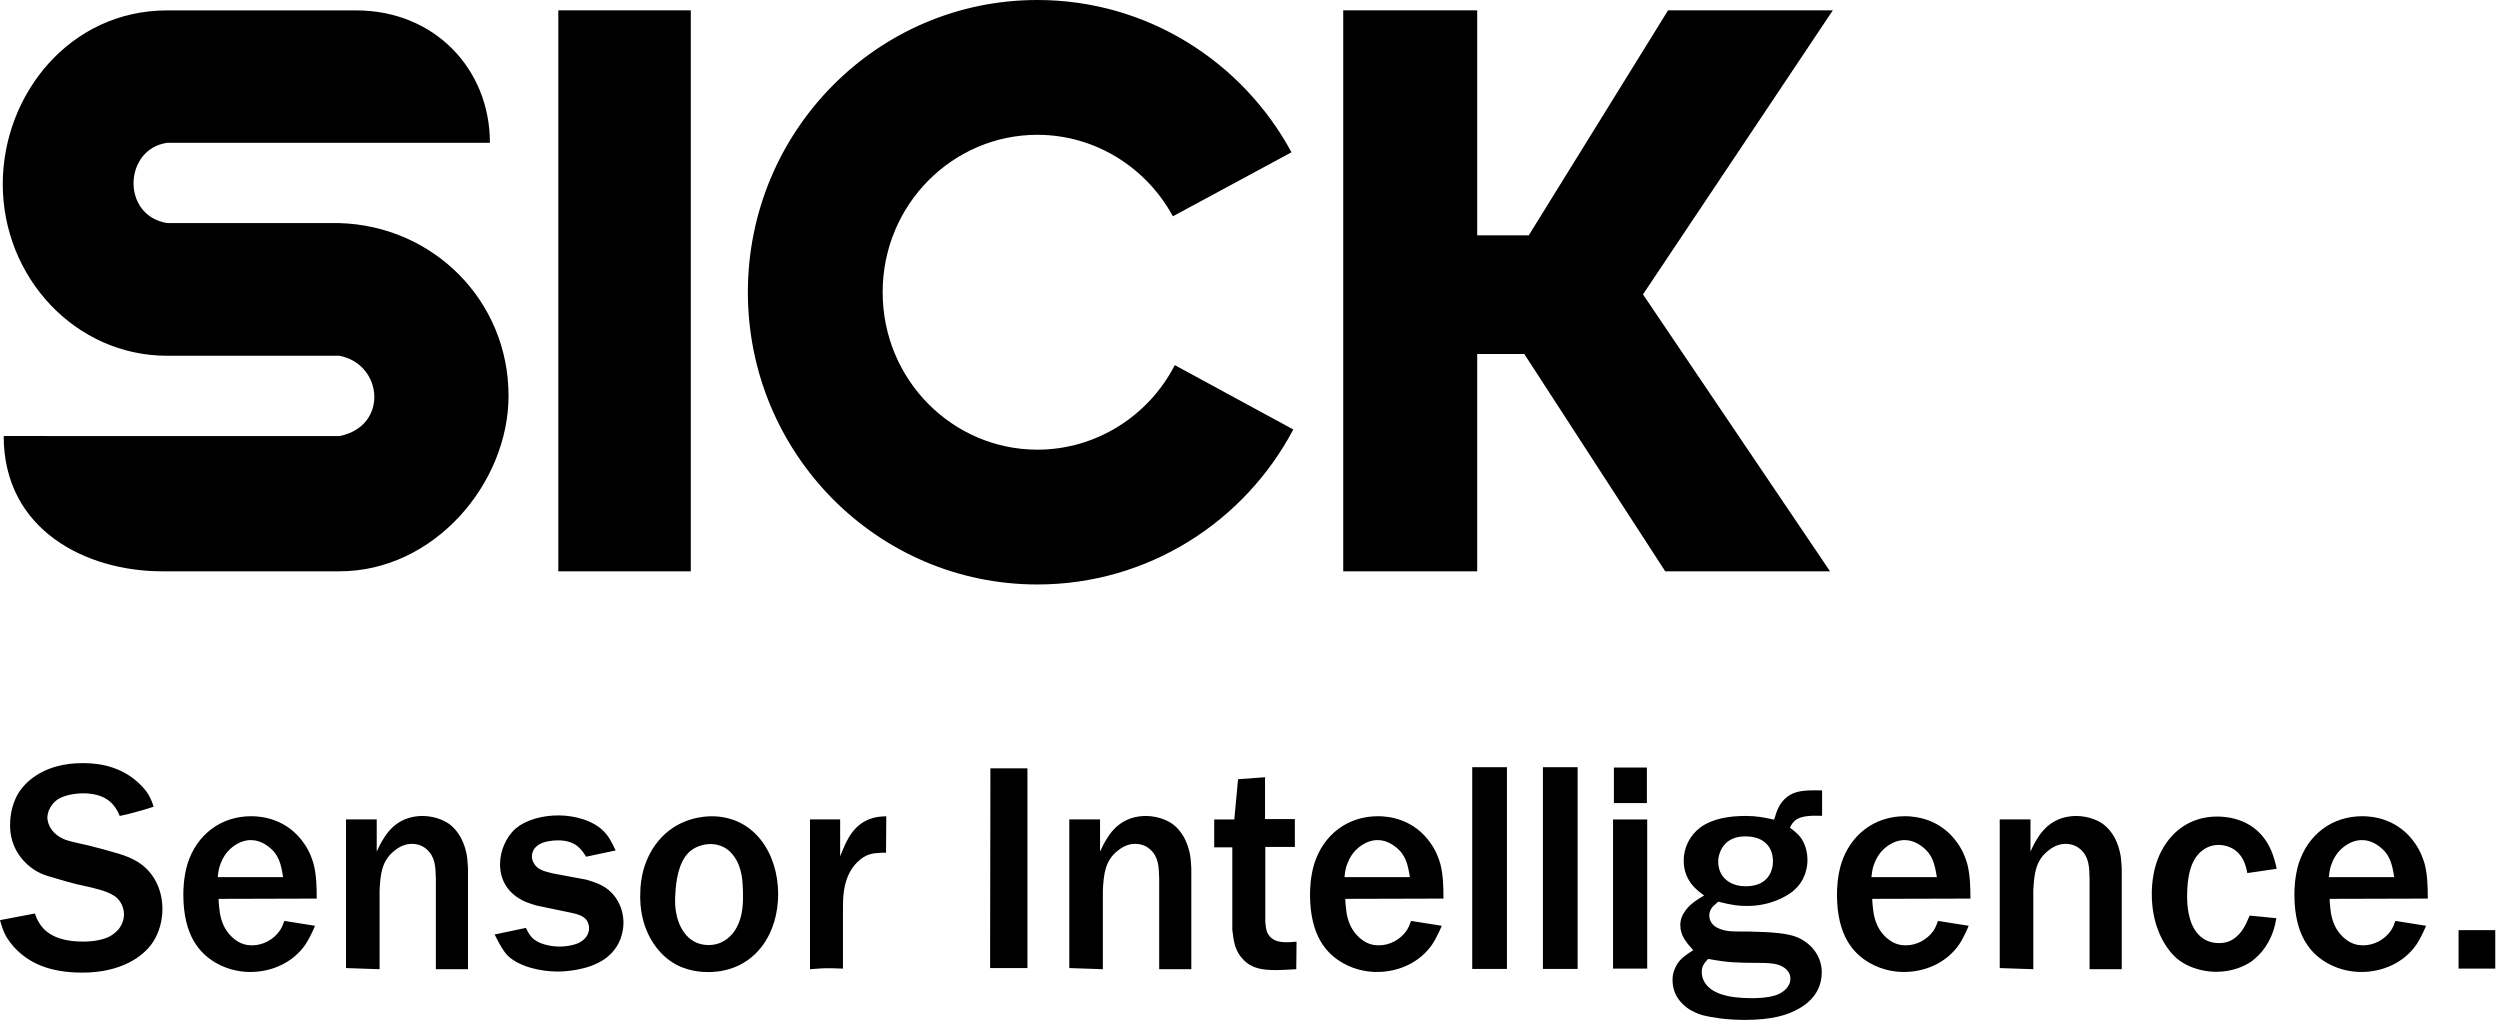 <svg width="402" height="164" viewBox="0 0 402 164" fill="none" xmlns="http://www.w3.org/2000/svg"><g id="variant=claim-below, color=black, theme=sick2018" clip-path="url(#clip0_41_4027)"><path id="Union" d="M166.804 0C184.439 9.72779e-05 199.775 9.893 207.674 24.488L188.601 34.782C184.334 26.919 176.088 21.676 166.804 21.676C153.263 21.676 141.933 32.814 141.932 46.991C141.932 61.169 153.263 72.308 166.804 72.308C176.279 72.308 184.727 66.855 188.907 58.713L207.961 69.059C200.132 83.889 184.613 93.983 166.804 93.983C141.097 93.983 120.257 72.943 120.257 46.991C120.257 21.04 141.097 0 166.804 0ZM57.285 1.672C69.825 1.672 78.778 11.06 78.778 22.965C78.778 22.965 32.579 22.965 26.875 22.965C19.899 23.958 19.455 34.661 26.875 35.871H54.515C69.677 36.28 81.773 48.35 81.773 63.634C81.773 77.715 69.826 91.867 54.586 91.867H26.082C13.951 91.867 0.593 85.318 0.593 70.113C0.748 70.113 47.187 70.112 54.594 70.121C62.492 68.545 61.613 58.583 54.594 57.207H26.875C12.123 57.207 0.444 44.614 0.444 29.609C0.444 15.179 11.234 1.672 26.875 1.672H57.285ZM111.078 91.867H89.777V1.663H111.078V91.867ZM237.535 1.663V37.839H245.826L268.224 1.663H294.716L264.192 47.34L294.271 91.867H267.771L245.103 56.919H237.535V91.867H215.99V1.663H237.535Z" fill="black"/><path id="Union_2" fill-rule="evenodd" clip-rule="evenodd" d="M0 147.959C0.279 148.925 0.505 149.709 1.019 150.632C1.663 151.695 2.499 152.661 3.466 153.445C5.225 154.882 8.038 156.397 13.246 156.397C19.472 156.397 22.982 153.811 24.454 151.695C25.055 150.867 26.117 148.925 26.117 146.156C26.117 143.387 25.011 140.705 22.747 138.998C21.319 137.944 19.612 137.387 17.853 136.925C17.046 136.674 16.242 136.469 15.438 136.265C15.044 136.164 14.651 136.064 14.256 135.958C13.723 135.832 13.25 135.727 12.825 135.633C11.078 135.245 10.146 135.038 9.179 134.295C7.89 133.328 7.655 132.083 7.611 131.534C7.611 131.16 7.707 130.333 8.308 129.505C8.587 129.087 8.952 128.765 9.37 128.486C10.799 127.616 13.011 127.563 13.341 127.563C15.466 127.563 17.539 128.156 18.689 130.098C18.784 130.237 19.063 130.698 19.246 131.204C19.358 131.179 19.471 131.154 19.584 131.129C20.309 130.97 21.059 130.806 21.737 130.603C22.756 130.324 23.722 130.054 24.689 129.723C24.645 129.497 24.367 128.617 23.905 127.833C23.297 126.79 22.355 125.955 21.98 125.623L21.919 125.569C18.645 122.756 14.674 122.713 13.246 122.713C7.385 122.713 4.293 125.43 3.004 127.468C1.716 129.54 1.62 131.804 1.62 132.675C1.62 133.79 1.759 136.141 3.788 138.397C5.312 140.051 6.784 140.565 7.62 140.844C8.125 140.983 8.639 141.131 9.188 141.305C10.207 141.628 11.26 141.906 12.323 142.176C12.645 142.253 13 142.331 13.375 142.413C15.05 142.78 17.113 143.233 18.323 144.023C19.707 144.893 19.934 146.426 19.934 146.975C19.934 147.48 19.847 148.412 19.107 149.378C18.689 149.84 18.236 150.249 17.722 150.528C16.154 151.407 13.751 151.407 13.385 151.407C9.327 151.407 7.341 150.066 6.366 148.499C6 147.941 5.809 147.489 5.626 146.888L0 147.959ZM50.928 144.493C50.928 142.647 50.884 140.67 50.423 138.911L50.399 138.832C50.208 138.202 49.833 136.963 48.899 135.636C46.173 131.665 42.115 131.247 40.408 131.247C35.47 131.247 31.638 134.243 30.166 138.858C29.522 140.975 29.479 143.056 29.479 143.831C29.479 150.519 32.161 153.341 34.695 154.821C37.003 156.154 39.215 156.293 40.234 156.293C43.743 156.293 47.105 154.769 49.09 151.913C49.814 150.842 50.42 149.423 50.617 148.959L50.617 148.959L50.635 148.918L50.658 148.865L45.72 148.081C45.529 148.629 45.346 149.1 45.023 149.605C44.005 151.085 42.298 152.008 40.547 152.008C39.85 152.008 38.701 151.921 37.456 150.815C35.566 149.141 35.349 146.931 35.257 146.001L35.251 145.936L35.244 145.869C35.191 145.407 35.148 144.954 35.148 144.536L50.928 144.493ZM35.008 141.044C35.148 139.79 35.244 139.424 35.514 138.78C36.254 136.794 37.682 135.915 38.422 135.549C38.701 135.401 39.432 135.088 40.312 135.088C40.861 135.088 41.923 135.183 43.125 136.106C44.875 137.395 45.198 139.006 45.52 141.044H35.008ZM55.639 155.666V131.77V131.761H60.577V136.925C60.856 136.281 61.317 135.392 61.735 134.757C62.467 133.564 64.226 131.204 68.005 131.204C70.226 131.256 71.654 132.083 72.299 132.545C72.987 133.058 73.588 133.799 74.049 134.582L74.091 134.665C74.289 135.059 74.669 135.812 74.929 136.882C75.134 137.672 75.188 138.604 75.22 139.15C75.231 139.345 75.239 139.491 75.251 139.564V155.849H70.087V141.358L70.082 141.179C70.033 139.402 69.988 137.773 68.606 136.559C68.24 136.237 67.457 135.688 66.211 135.688C65.698 135.688 64.592 135.828 63.486 136.751C61.361 138.362 61.178 140.626 61.038 143.117V155.849L55.639 155.666ZM91.771 146.757C92.877 146.992 93.939 147.262 94.445 148.142C94.68 148.603 94.723 149.021 94.723 149.256C94.723 150.598 93.617 151.329 93.243 151.521C92.781 151.799 91.536 152.209 89.925 152.209C89.559 152.209 87.156 152.156 85.771 150.963C85.353 150.589 85.074 150.267 84.569 149.204L79.535 150.267C80.459 152.113 80.964 152.94 81.608 153.637C83.498 155.483 87.007 156.223 89.638 156.223C90.517 156.223 94.619 156.127 97.388 154.098C99.922 152.209 100.253 149.57 100.253 148.386C100.253 146.026 99.095 143.726 97.022 142.525C96.378 142.15 95.82 141.924 94.34 141.462L88.897 140.443L88.777 140.413L88.649 140.382C87.456 140.088 86.368 139.82 85.806 138.736C85.57 138.318 85.527 137.918 85.527 137.77C85.527 137.265 85.71 136.803 85.806 136.664C86.48 135.485 88.051 135.287 88.498 135.23L88.523 135.227C89.08 135.131 89.585 135.131 89.768 135.131C92.576 135.131 93.534 136.641 94.176 137.654L94.244 137.761L98.999 136.751C98.172 135.044 97.85 134.487 97.205 133.799C95.455 131.9 92.311 131.116 89.82 131.116C87.425 131.116 84.7 131.717 82.897 133.25C81.373 134.591 80.406 136.847 80.406 138.963C80.406 142.246 82.435 143.848 83.454 144.458C84.265 144.985 85.035 145.224 85.9 145.493C86.02 145.53 86.143 145.568 86.267 145.608L91.771 146.757ZM108.187 154.786C105.922 153.41 102.596 149.666 102.97 143.16C103.014 141.819 103.336 137.857 106.393 134.626C109.301 131.578 113.037 131.256 114.422 131.256C121.345 131.256 125.125 137.3 125.125 143.761C125.125 146.757 124.341 149.762 122.495 152.209C119.586 155.988 115.572 156.31 113.865 156.31C112.942 156.31 110.451 156.223 108.187 154.786ZM110.712 137.117C109.101 138.728 108.692 141.68 108.596 143.761C108.552 144.223 108.457 145.747 108.822 147.219C109.005 148.185 110.111 151.965 113.943 151.965C115.511 151.965 116.434 151.32 116.939 150.955C119.501 148.96 119.48 145.278 119.474 144.2C119.473 144.153 119.473 144.111 119.473 144.075C119.473 143.517 119.473 143.012 119.43 142.507L119.426 142.444L119.423 142.379L119.423 142.375C119.377 141.437 119.244 138.721 117.357 136.925C116.939 136.507 115.876 135.723 114.265 135.723C113.664 135.723 111.958 135.863 110.712 137.117ZM130.246 131.77V155.849L132.179 155.709C133.285 155.666 134.443 155.709 135.549 155.753V145.834C135.553 145.733 135.555 145.605 135.557 145.454V145.453V145.452V145.452C135.575 144.087 135.616 140.841 137.857 138.632C139.198 137.3 140.443 137.204 141.227 137.16C141.645 137.117 142.054 137.117 142.472 137.117H142.472L142.516 131.256C142.442 131.261 142.356 131.265 142.26 131.269C141.529 131.302 140.216 131.361 138.876 132.17C136.803 133.424 135.967 135.497 135.096 137.709V131.761H130.246V131.77ZM159.21 155.666V153.175L159.254 126.919V123.549H165.211V155.666H159.21ZM171.942 131.77V155.666L177.342 155.849V143.117C177.481 140.626 177.664 138.362 179.789 136.751C180.895 135.828 182.001 135.688 182.514 135.688C183.76 135.688 184.544 136.237 184.918 136.559C186.3 137.773 186.345 139.402 186.394 141.179L186.398 141.358V155.849H191.563V139.564C191.551 139.491 191.543 139.345 191.532 139.15V139.15C191.5 138.604 191.446 137.672 191.24 136.882C190.981 135.812 190.601 135.059 190.402 134.665L190.361 134.582C189.899 133.799 189.298 133.058 188.61 132.545C187.957 132.083 186.529 131.256 184.317 131.204C180.538 131.204 178.778 133.564 178.047 134.757C177.629 135.392 177.167 136.281 176.889 136.925V131.761H171.942V131.77ZM195.246 136.246V131.77H198.477L199.078 125.299L203.415 124.977V131.709H208.213V136.185H203.459V148.229C203.546 149.526 203.729 150.031 204.147 150.537C205.15 151.73 206.977 151.558 208.453 151.419L208.483 151.416L208.44 155.849C208.051 155.864 207.66 155.886 207.27 155.908C206.55 155.948 205.83 155.988 205.113 155.988C203.093 155.988 201.29 155.762 199.949 154.325C198.581 152.956 198.392 151.442 198.159 149.567L198.155 149.535V136.246H195.246ZM232.11 144.493C232.11 142.647 232.066 140.67 231.605 138.911L231.588 138.855C231.399 138.233 231.019 136.98 230.081 135.636C227.364 131.665 223.297 131.247 221.59 131.247C216.652 131.247 212.82 134.243 211.34 138.858C210.695 140.975 210.652 143.056 210.652 143.831C210.652 150.519 213.325 153.341 215.868 154.821C218.176 156.154 220.388 156.293 221.407 156.293C224.917 156.293 228.278 154.769 230.264 151.913C231.047 150.754 231.701 149.187 231.831 148.865L226.893 148.081C226.711 148.629 226.519 149.1 226.205 149.605C225.187 151.085 223.488 152.008 221.729 152.008C221.033 152.008 219.883 151.921 218.638 150.815C216.742 149.135 216.521 146.916 216.429 145.991C216.425 145.947 216.421 145.906 216.417 145.869C216.365 145.407 216.321 144.954 216.321 144.536L232.11 144.493ZM216.191 141.044C216.33 139.79 216.426 139.424 216.696 138.78C217.436 136.794 218.864 135.915 219.604 135.549C219.883 135.401 220.615 135.088 221.494 135.088C222.043 135.088 223.105 135.183 224.307 136.106C226.057 137.395 226.38 139.006 226.71 141.044H216.191ZM236.734 155.805V123.366H242.316V155.805H236.734ZM248.099 123.366V155.805H253.681V123.366H248.099ZM259.376 155.753V131.77H264.871V155.753H259.376ZM259.516 129.131V123.418H264.819V129.131H259.516ZM292.983 127.102C289.848 127.006 288.594 127.241 287.401 128.112C286.103 129.131 285.737 130.289 285.276 131.804C283.569 131.43 282.506 131.204 280.704 131.204C278.169 131.204 275.452 131.578 273.415 133.05C271.708 134.347 270.741 136.281 270.741 138.406C270.741 141.614 272.919 143.189 273.887 143.888C273.936 143.924 273.982 143.957 274.024 143.988C272.727 144.763 271.481 145.555 270.741 146.844C270.558 147.123 270.192 147.811 270.192 148.734C270.192 150.45 271.13 151.505 272.209 152.719L272.274 152.792C270.428 153.95 269.87 154.543 269.365 155.657C268.947 156.528 268.947 157.225 268.947 157.634C268.947 160.543 271.168 162.067 271.943 162.476C272.866 162.981 273.606 163.216 274.024 163.303C275.174 163.582 277.534 164 280.53 164C285.006 164 287.453 163.216 289.247 162.197C292.434 160.403 292.939 157.904 292.939 156.336C292.939 153.846 291.372 151.773 289.108 150.754C287.496 150.066 285.093 149.875 281.174 149.788L280.854 149.788L280.583 149.788C278.534 149.791 277.7 149.793 276.558 149.37C275.165 148.865 274.852 147.846 274.852 147.201C274.852 146.226 275.54 145.634 275.775 145.451C275.84 145.386 275.914 145.321 275.993 145.252C276.084 145.172 276.182 145.087 276.28 144.989C278.683 145.581 279.554 145.677 280.939 145.677C284.631 145.677 287.174 144.197 288.28 143.326C290.405 141.575 290.64 139.311 290.64 138.292C290.64 136.263 289.804 134.922 289.299 134.373C288.82 133.853 288.458 133.575 287.909 133.154L287.819 133.085C288.054 132.623 288.28 132.249 288.655 131.926C289.665 131.09 291.607 131.143 292.992 131.186V127.102H292.983ZM274.669 154.194C277.926 154.794 279.323 154.805 282.167 154.826L282.168 154.826C282.586 154.83 283.035 154.833 283.525 154.839C285.598 154.882 286.521 155.204 287.253 155.892C287.853 156.493 287.897 157.051 287.897 157.373C287.897 158.662 286.791 159.585 285.633 160.003C284.205 160.508 282.036 160.508 281.714 160.508C277.656 160.508 275.296 159.672 274.233 158.148C274.05 157.913 273.641 157.225 273.641 156.302C273.65 155.344 274.024 154.882 274.669 154.194ZM276.323 137.996C276.506 136.838 277.333 134.487 280.66 134.487C282.411 134.487 283.386 135.088 283.848 135.497C285.006 136.472 285.093 137.944 285.093 138.501C285.093 140.025 284.318 142.516 280.704 142.516C278.727 142.516 277.02 141.593 276.463 139.79C276.236 139.006 276.28 138.362 276.323 137.996ZM316.339 138.911C316.792 140.67 316.844 142.647 316.844 144.493L301.056 144.536C301.056 144.886 301.092 145.26 301.13 145.643C301.137 145.718 301.144 145.793 301.151 145.869C301.155 145.9 301.159 145.934 301.163 145.969L301.169 146.029C301.27 146.976 301.502 149.158 303.372 150.815C304.618 151.921 305.767 152.008 306.464 152.008C308.223 152.008 309.921 151.085 310.94 149.605C311.253 149.1 311.445 148.629 311.628 148.081L316.566 148.865C316.435 149.187 315.782 150.754 314.998 151.913C313.013 154.769 309.651 156.293 306.142 156.293C305.123 156.293 302.911 156.154 300.603 154.821C298.06 153.341 295.386 150.519 295.386 143.831C295.386 143.056 295.43 140.975 296.074 138.858C297.555 134.243 301.387 131.247 306.316 131.247C308.031 131.247 312.098 131.665 314.815 135.636C315.753 136.98 316.134 138.233 316.322 138.855L316.339 138.911ZM301.43 138.78C301.16 139.424 301.064 139.79 300.925 141.044H311.445C311.114 139.006 310.792 137.395 309.041 136.106C307.84 135.183 306.777 135.088 306.229 135.088C305.349 135.088 304.618 135.401 304.339 135.549C303.599 135.915 302.162 136.794 301.43 138.78ZM321.556 131.77V155.666L326.955 155.849V143.117C327.094 140.626 327.286 138.362 329.402 136.751C330.517 135.828 331.623 135.688 332.128 135.688C333.373 135.688 334.157 136.237 334.531 136.559C335.921 137.779 335.959 139.42 336 141.208L336.003 141.358V155.849H341.176V139.564C341.165 139.492 341.157 139.35 341.145 139.16C341.113 138.615 341.058 137.676 340.845 136.882C340.594 135.811 340.214 135.057 340.015 134.664L340.015 134.663L340.015 134.663L340.015 134.663L339.974 134.582C339.513 133.799 338.912 133.058 338.224 132.545C337.579 132.083 336.151 131.256 333.931 131.204C330.151 131.204 328.392 133.564 327.652 134.757C327.234 135.392 326.781 136.281 326.502 136.925V131.761H321.556V131.77ZM366.088 139.687L366.091 139.703L361.371 140.391C361.232 139.651 361.049 138.954 360.727 138.31C359.621 136.141 357.635 135.863 356.756 135.863C355.833 135.863 354.222 136.141 352.976 138.031C352.236 139.233 351.687 140.983 351.687 144.214C351.687 146.435 352.149 149.195 353.899 150.632C354.309 151.007 355.275 151.651 356.799 151.651C357.313 151.651 358.193 151.608 359.116 151.007C360.5 150.084 361.101 148.751 361.746 147.227L366.039 147.645L366.031 147.688C365.846 148.716 365.458 150.863 363.731 153.001C362.948 153.915 362.216 154.473 361.885 154.699C361.006 155.257 359.159 156.267 356.346 156.267C355.336 156.267 352.428 156.075 350.068 154.151C349.745 153.872 349.144 153.315 348.5 152.391C347.49 150.963 346.009 148.142 346.009 143.761C346.009 142.464 346.105 138.632 348.413 135.453C349.38 134.069 351.879 131.299 356.538 131.299C358.245 131.299 362.765 131.709 364.985 136.281C365.665 137.649 365.988 139.205 366.088 139.687ZM390.388 144.493C390.388 142.647 390.345 140.67 389.883 138.911C389.87 138.87 389.856 138.825 389.841 138.778L389.841 138.778C389.639 138.133 389.26 136.926 388.359 135.636C385.642 131.665 381.584 131.247 379.868 131.247C374.931 131.247 371.108 134.243 369.627 138.858C368.983 140.975 368.939 143.056 368.939 143.831C368.939 150.519 371.613 153.341 374.147 154.821C376.455 156.154 378.667 156.293 379.685 156.293C383.195 156.293 386.565 154.769 388.542 151.913C389.326 150.754 389.979 149.187 390.11 148.865L385.172 148.081C384.989 148.629 384.806 149.1 384.484 149.605C383.474 151.085 381.767 152.008 380.008 152.008C379.32 152.008 378.161 151.921 376.916 150.815C375.046 149.158 374.814 146.976 374.713 146.029C374.707 145.971 374.701 145.917 374.695 145.869L374.693 145.841V145.841C374.65 145.389 374.608 144.946 374.608 144.536L390.388 144.493ZM374.478 141.044C374.617 139.79 374.704 139.424 374.983 138.78C375.714 136.794 377.151 135.915 377.883 135.549C378.161 135.401 378.902 135.088 379.773 135.088C380.33 135.088 381.384 135.183 382.585 136.106C384.336 137.395 384.667 139.006 384.989 141.044H374.478ZM401.239 149.57V155.753H395.335V149.57H401.239Z" fill="black"/></g><defs><clipPath id="clip0_41_4027"><rect width="402" height="164" fill="white"/></clipPath></defs></svg>